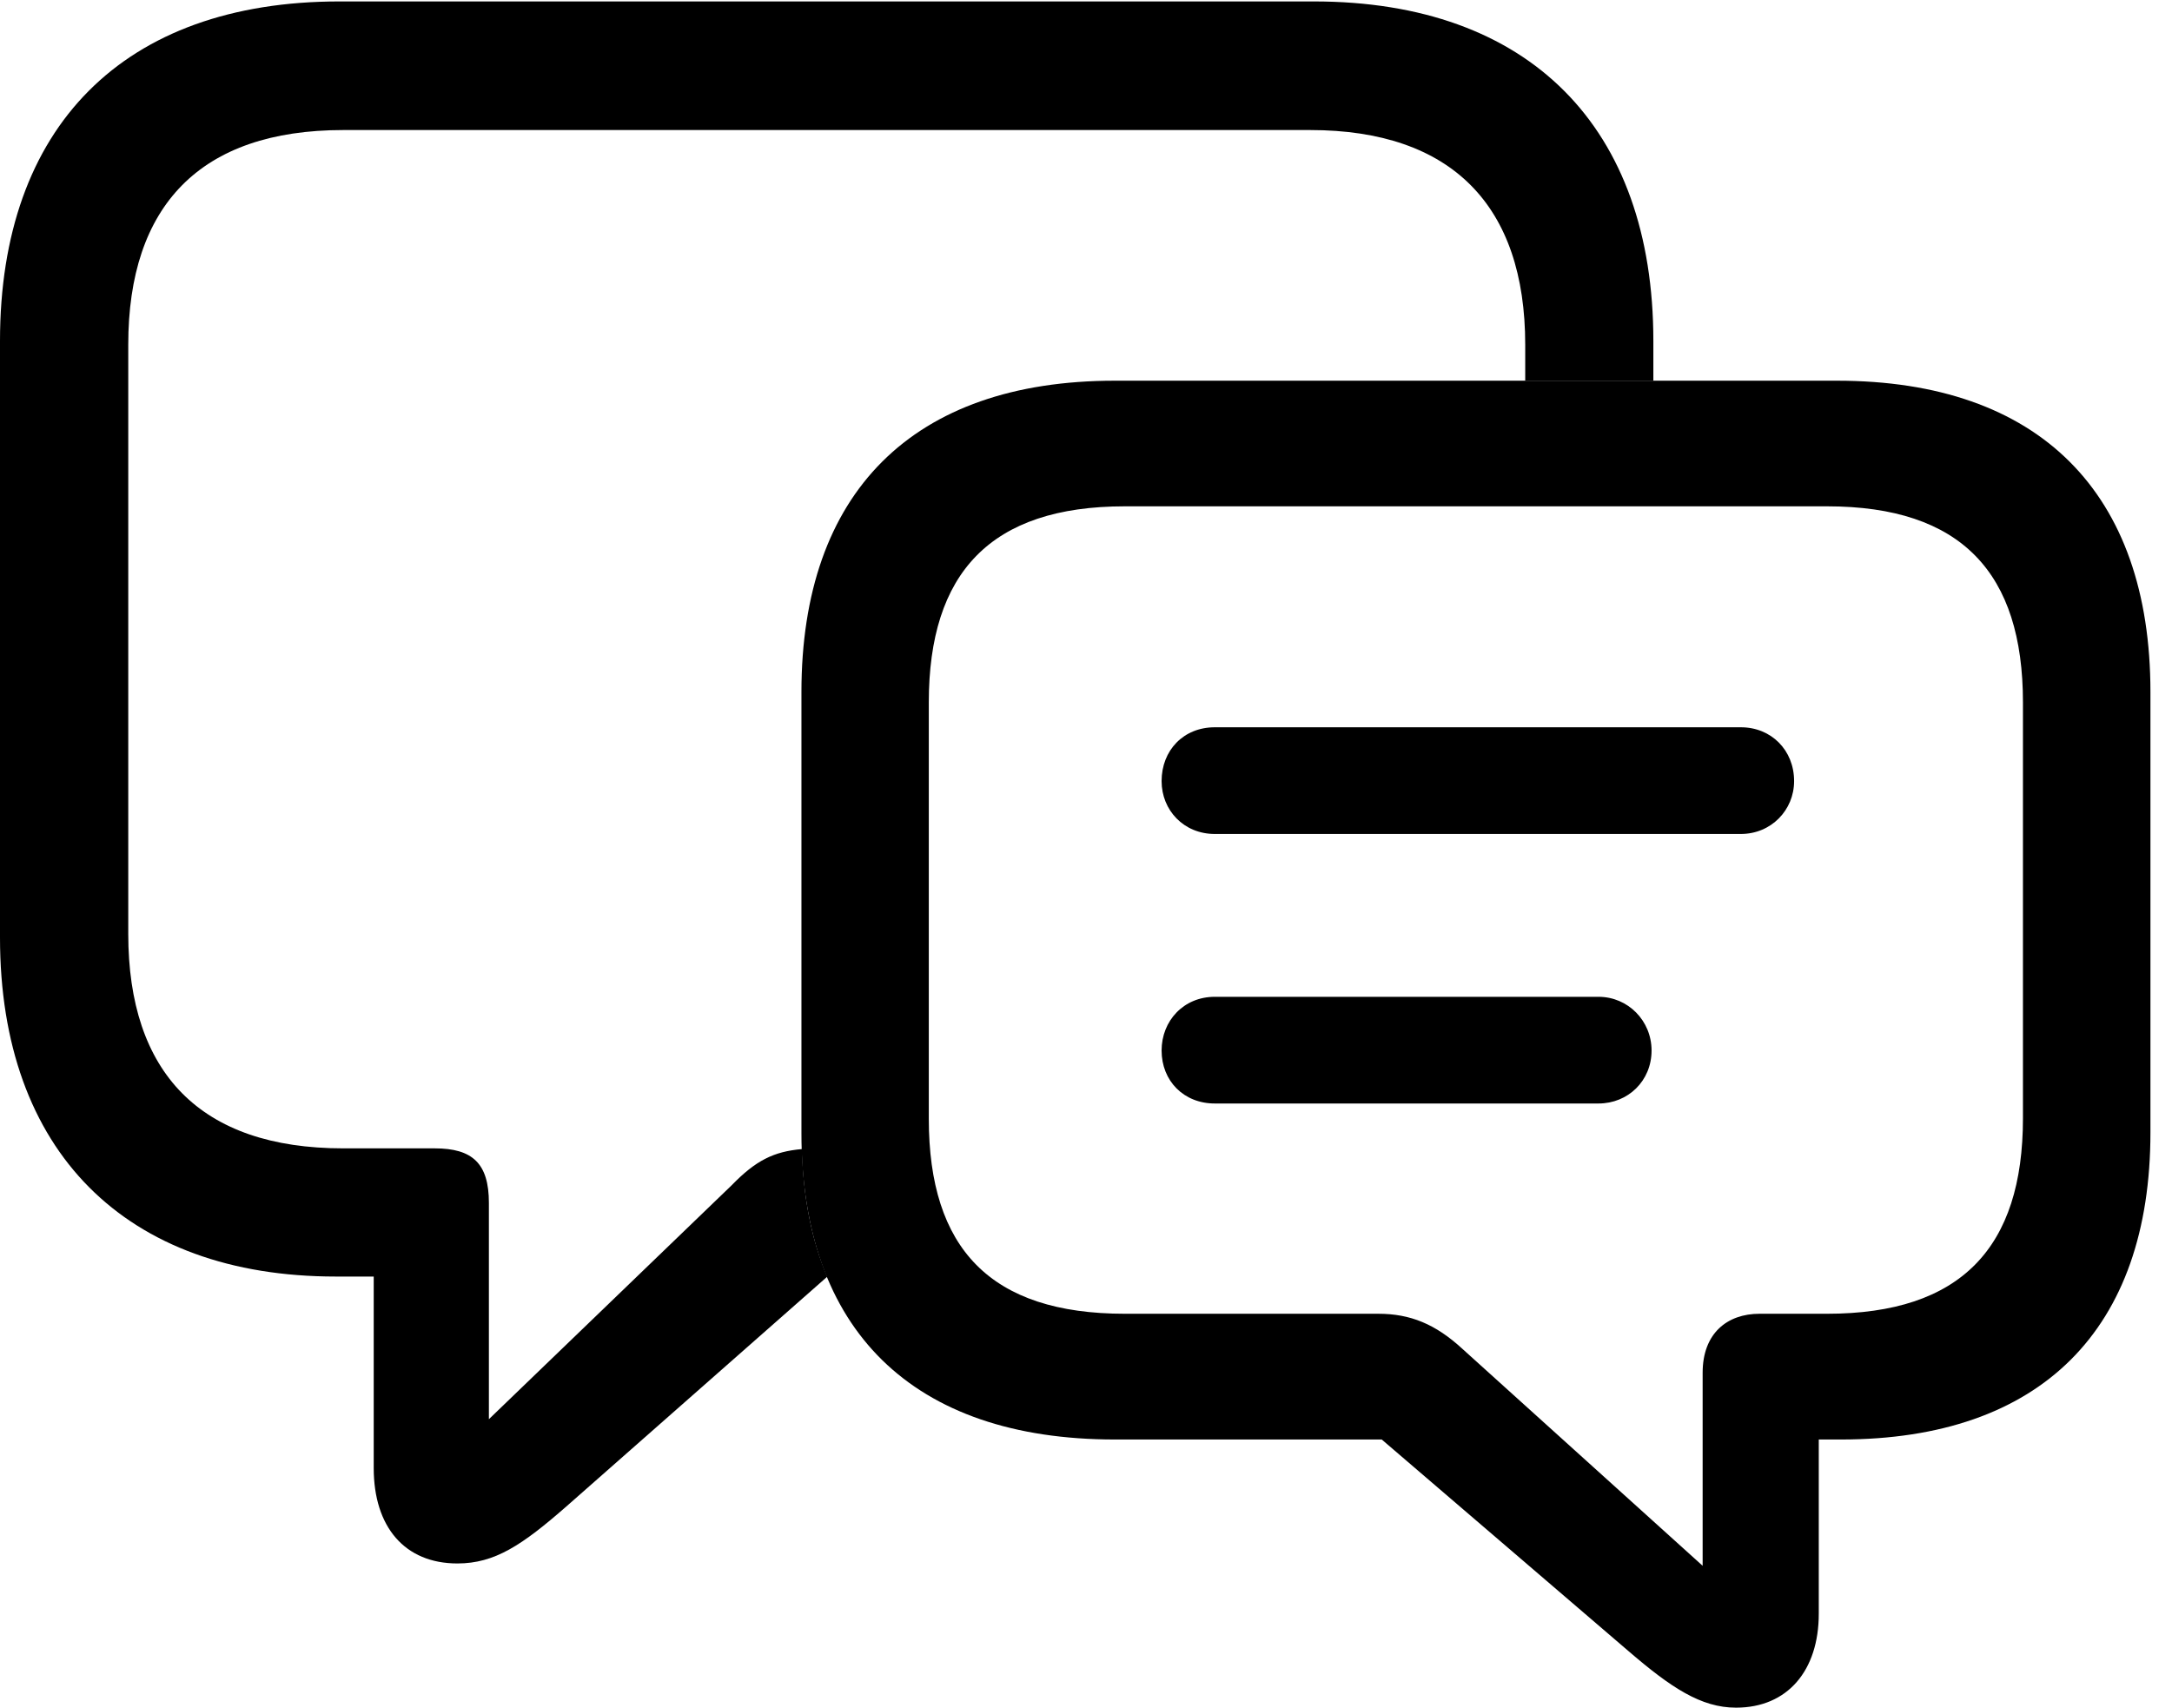 <?xml version="1.0" encoding="UTF-8"?>

<!DOCTYPE svg>

<svg version="1.1" xmlns="http://www.w3.org/2000/svg" viewBox="0 0 36.359 28.587" preserveAspectRatio="xMinYMin meet">
    <g>
        <rect height="28.587" opacity="0" width="36.359" x="0" y="0"/>

        <path class="fill secondary" d="M27.677 5.708L27.677 6.373L25.532 6.373L25.532 5.77C25.532 3.444 24.303 2.177 21.931 2.177L5.746 2.177C3.35 2.177 2.147 3.444 2.147 5.77L2.147 15.632C2.147 17.959 3.35 19.224 5.746 19.224L7.278 19.224C7.908 19.224 8.184 19.475 8.184 20.137L8.184 23.758L12.251 19.839C12.65 19.429 12.95 19.277 13.425 19.236C13.445 20.048 13.588 20.762 13.847 21.373L9.485 25.215C8.74 25.867 8.282 26.173 7.657 26.173C6.774 26.173 6.256 25.561 6.256 24.575L6.256 21.37L5.62 21.37C2.104 21.37 0 19.274 0 15.695L0 5.708C0 2.129 2.061 0.024 5.684 0.024L21.993 0.024C25.607 0.024 27.677 2.137 27.677 5.708Z"/>

        <path class="fill primary" d="M20.335 13.961L29.142 13.961C29.648 13.961 30.033 13.562 30.033 13.076C30.033 12.558 29.65 12.175 29.142 12.175L20.335 12.175C19.812 12.175 19.445 12.561 19.445 13.076C19.445 13.563 19.816 13.961 20.335 13.961ZM20.335 18.473L26.759 18.473C27.252 18.473 27.647 18.095 27.647 17.586C27.647 17.089 27.254 16.687 26.759 16.687L20.335 16.687C19.812 16.687 19.445 17.091 19.445 17.586C19.445 18.095 19.816 18.473 20.335 18.473ZM18.663 24.098L23.13 24.098L27.257 27.637C27.971 28.251 28.473 28.587 29.061 28.587C29.925 28.587 30.446 27.964 30.446 27.015L30.446 24.098L30.817 24.098C34.166 24.098 35.998 22.253 35.998 18.957L35.998 11.585C35.998 8.251 34.14 6.373 30.749 6.373L18.663 6.373C15.272 6.373 13.416 8.251 13.416 11.585L13.416 18.973C13.416 22.261 15.272 24.098 18.663 24.098ZM18.829 21.993C16.579 21.993 15.548 20.902 15.548 18.727L15.548 11.759C15.548 9.591 16.579 8.476 18.829 8.476L30.584 8.476C32.834 8.476 33.864 9.591 33.864 11.759L33.864 18.719C33.864 20.886 32.826 21.993 30.584 21.993L29.454 21.993C28.914 21.993 28.502 22.319 28.502 22.981L28.502 26.212L24.481 22.581C24.03 22.166 23.608 21.993 23.074 21.993Z"/>
    </g>
</svg>
